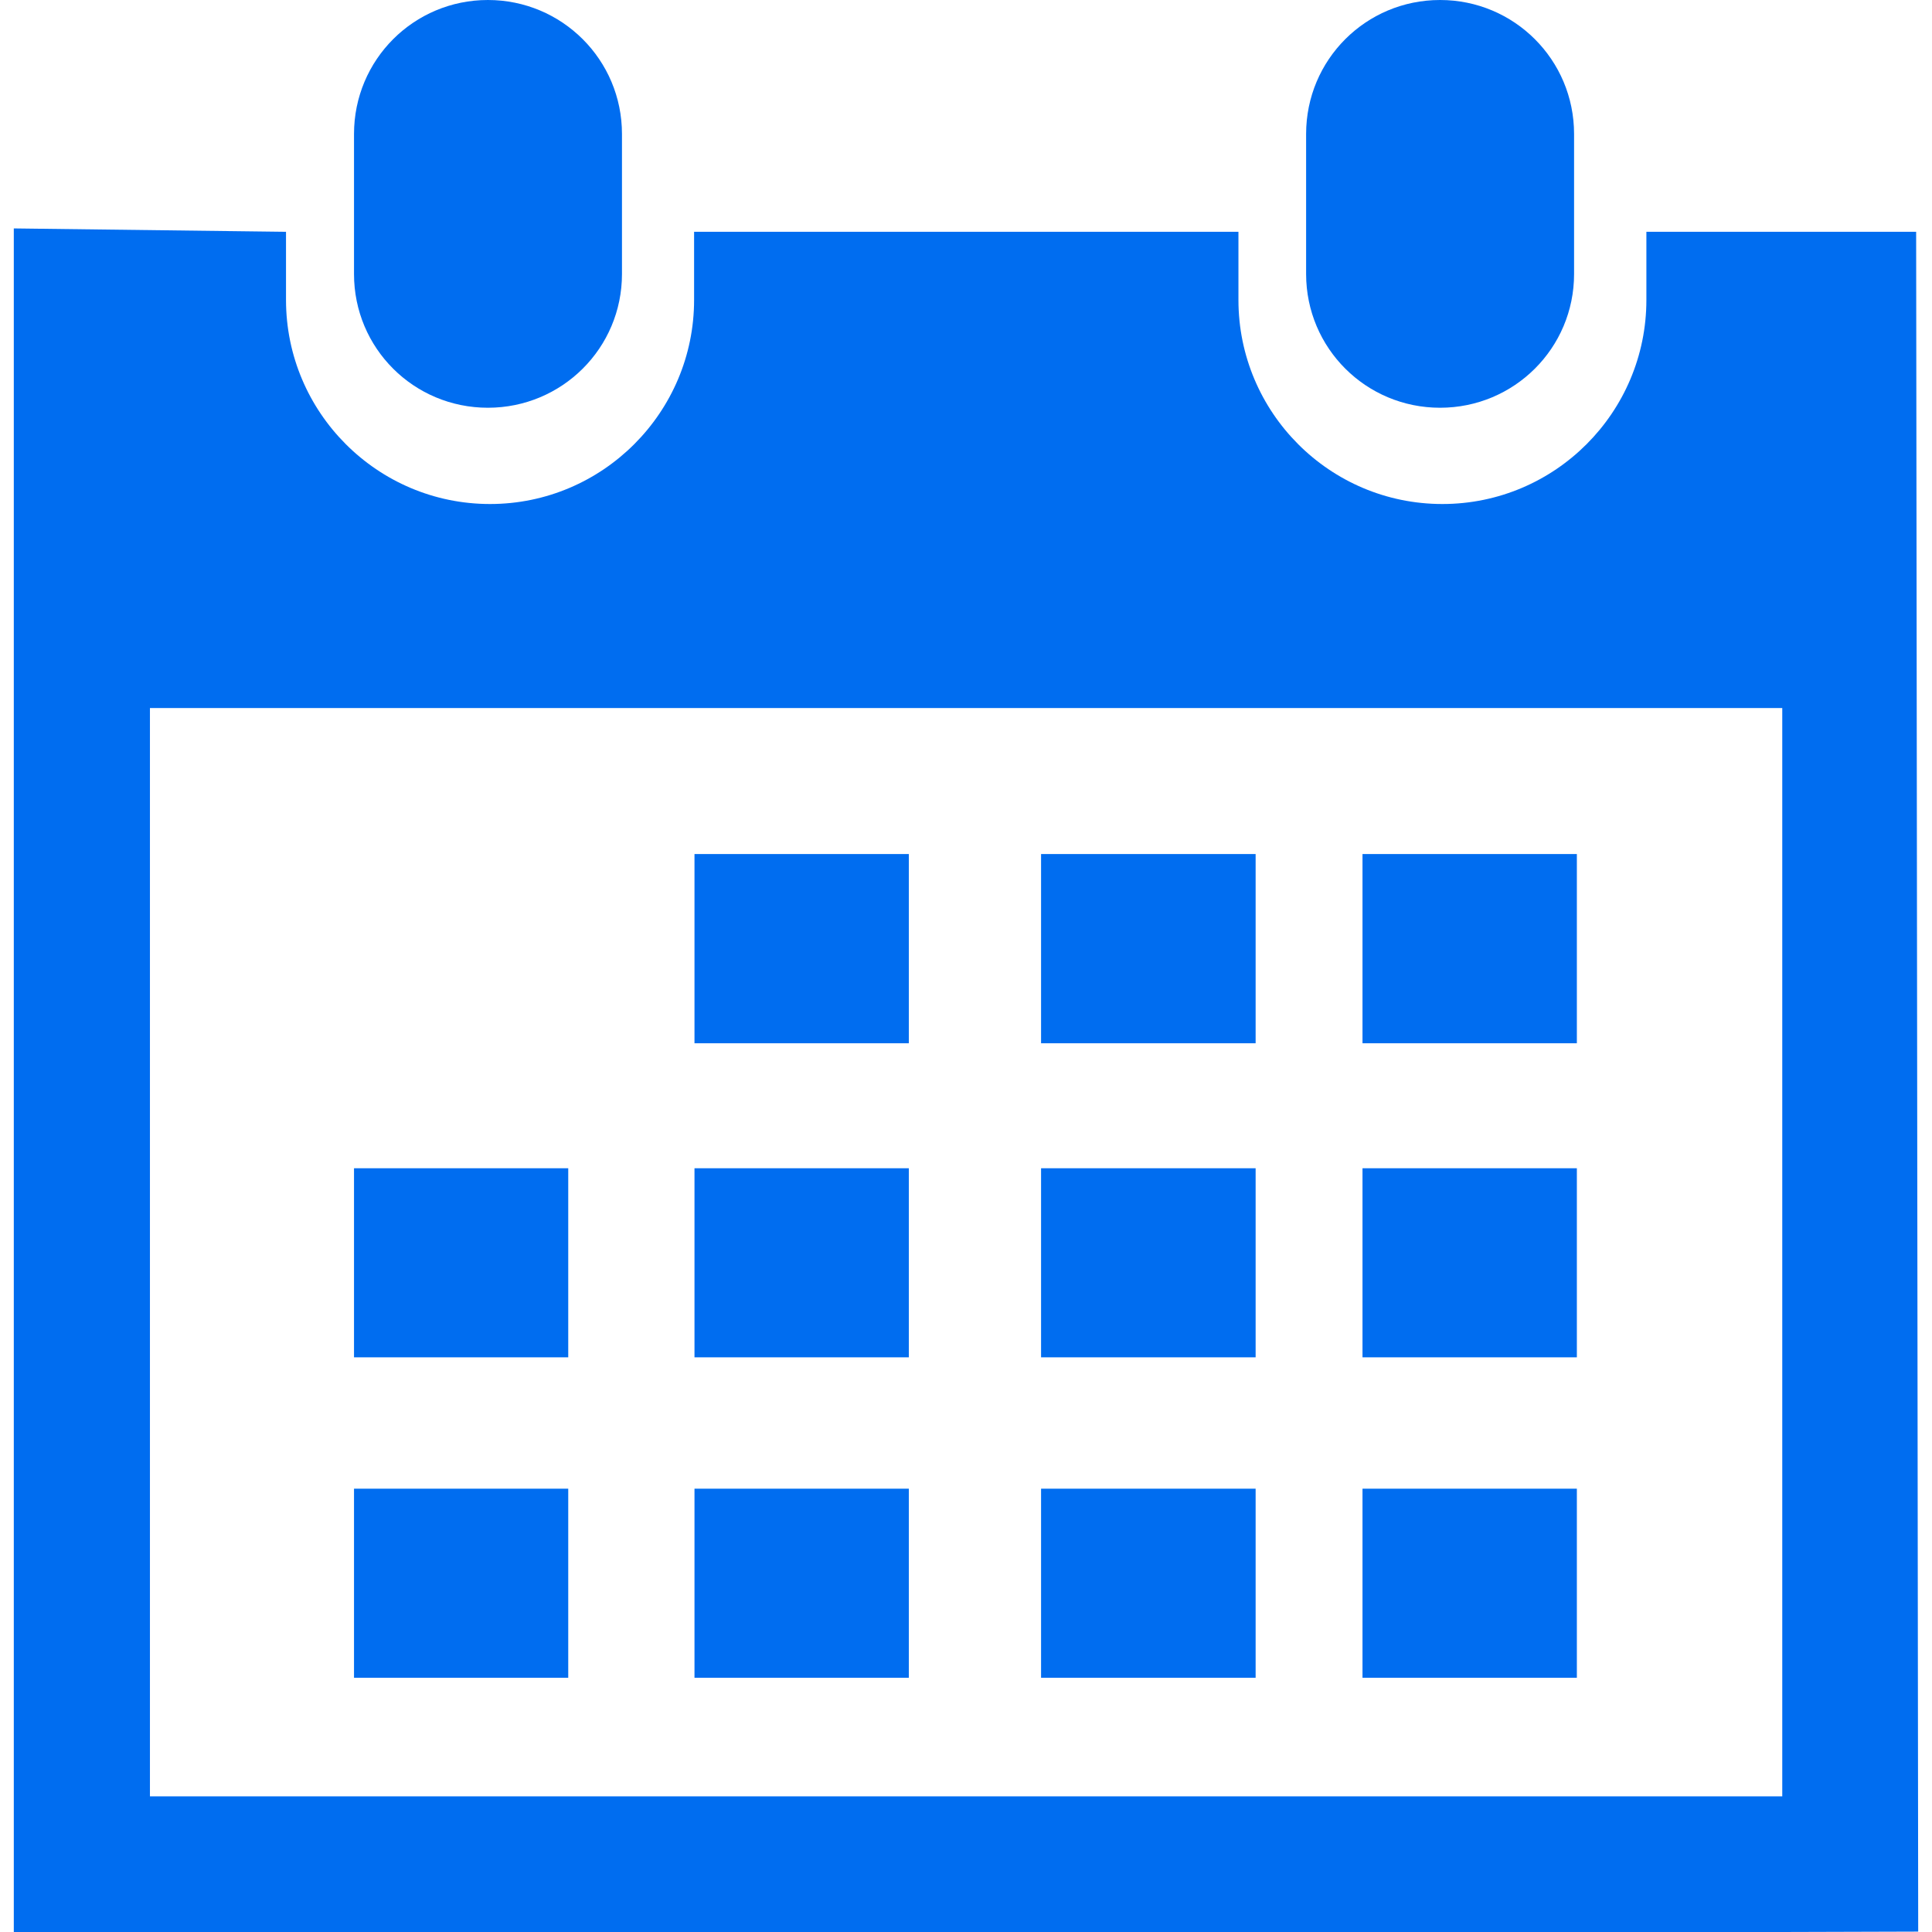 <?xml version="1.0" encoding="iso-8859-1"?>
<!-- Generator: Adobe Illustrator 18.1.1, SVG Export Plug-In . SVG Version: 6.00 Build 0)  -->
<svg xmlns="http://www.w3.org/2000/svg" xmlns:xlink="http://www.w3.org/1999/xlink" version="1.1" id="Capa_1" x="0px" y="0px" viewBox="0 0 29.121 29.121" style="enable-background:new 0 0 29.121 29.121;" xml:space="preserve" width="512px" height="512px">
<g>
	<path d="M21.706,6.146c1.116,0,2.02-0.898,2.02-2.016V2.02c0-1.119-0.903-2.02-2.02-2.02   s-2.019,0.9-2.019,2.02v2.111C19.688,5.248,20.59,6.146,21.706,6.146z" fill="#006DF0"/>
	<path d="M28.882,3.494h-4.066v1.027c0,1.695-1.377,3.076-3.075,3.076c-1.7,0-3.074-1.381-3.074-3.076V3.494   h-8.205v1.027c0,1.695-1.379,3.076-3.076,3.076s-3.075-1.38-3.075-3.076V3.494L0.208,3.443v25.678H2.26h24.604l2.049-0.006   L28.882,3.494z M26.862,27.076H2.26V10.672h24.604v16.404H26.862z" fill="#006DF0"/>
	<path d="M7.354,6.146c1.116,0,2.021-0.898,2.021-2.016V2.02C9.375,0.9,8.47,0,7.354,0S5.336,0.9,5.336,2.02   v2.111C5.336,5.248,6.237,6.146,7.354,6.146z" fill="#006DF0"/>
	<rect x="10.468" y="12.873" width="3.231" height="2.852" fill="#006DF0"/>
	<rect x="15.692" y="12.873" width="3.234" height="2.852" fill="#006DF0"/>
	<rect x="20.537" y="12.873" width="3.231" height="2.852" fill="#006DF0"/>
	<rect x="10.468" y="17.609" width="3.231" height="2.85" fill="#006DF0"/>
	<rect x="15.692" y="17.609" width="3.234" height="2.85" fill="#006DF0"/>
	<rect x="20.537" y="17.609" width="3.231" height="2.85" fill="#006DF0"/>
	<rect x="10.468" y="22.439" width="3.231" height="2.85" fill="#006DF0"/>
	<rect x="5.336" y="17.609" width="3.229" height="2.85" fill="#006DF0"/>
	<rect x="5.336" y="22.439" width="3.229" height="2.85" fill="#006DF0"/>
	<rect x="15.692" y="22.439" width="3.234" height="2.85" fill="#006DF0"/>
	<rect x="20.537" y="22.439" width="3.231" height="2.85" fill="#006DF0"/>
</g>
<g>
</g>
<g>
</g>
<g>
</g>
<g>
</g>
<g>
</g>
<g>
</g>
<g>
</g>
<g>
</g>
<g>
</g>
<g>
</g>
<g>
</g>
<g>
</g>
<g>
</g>
<g>
</g>
<g>
</g>
</svg>
